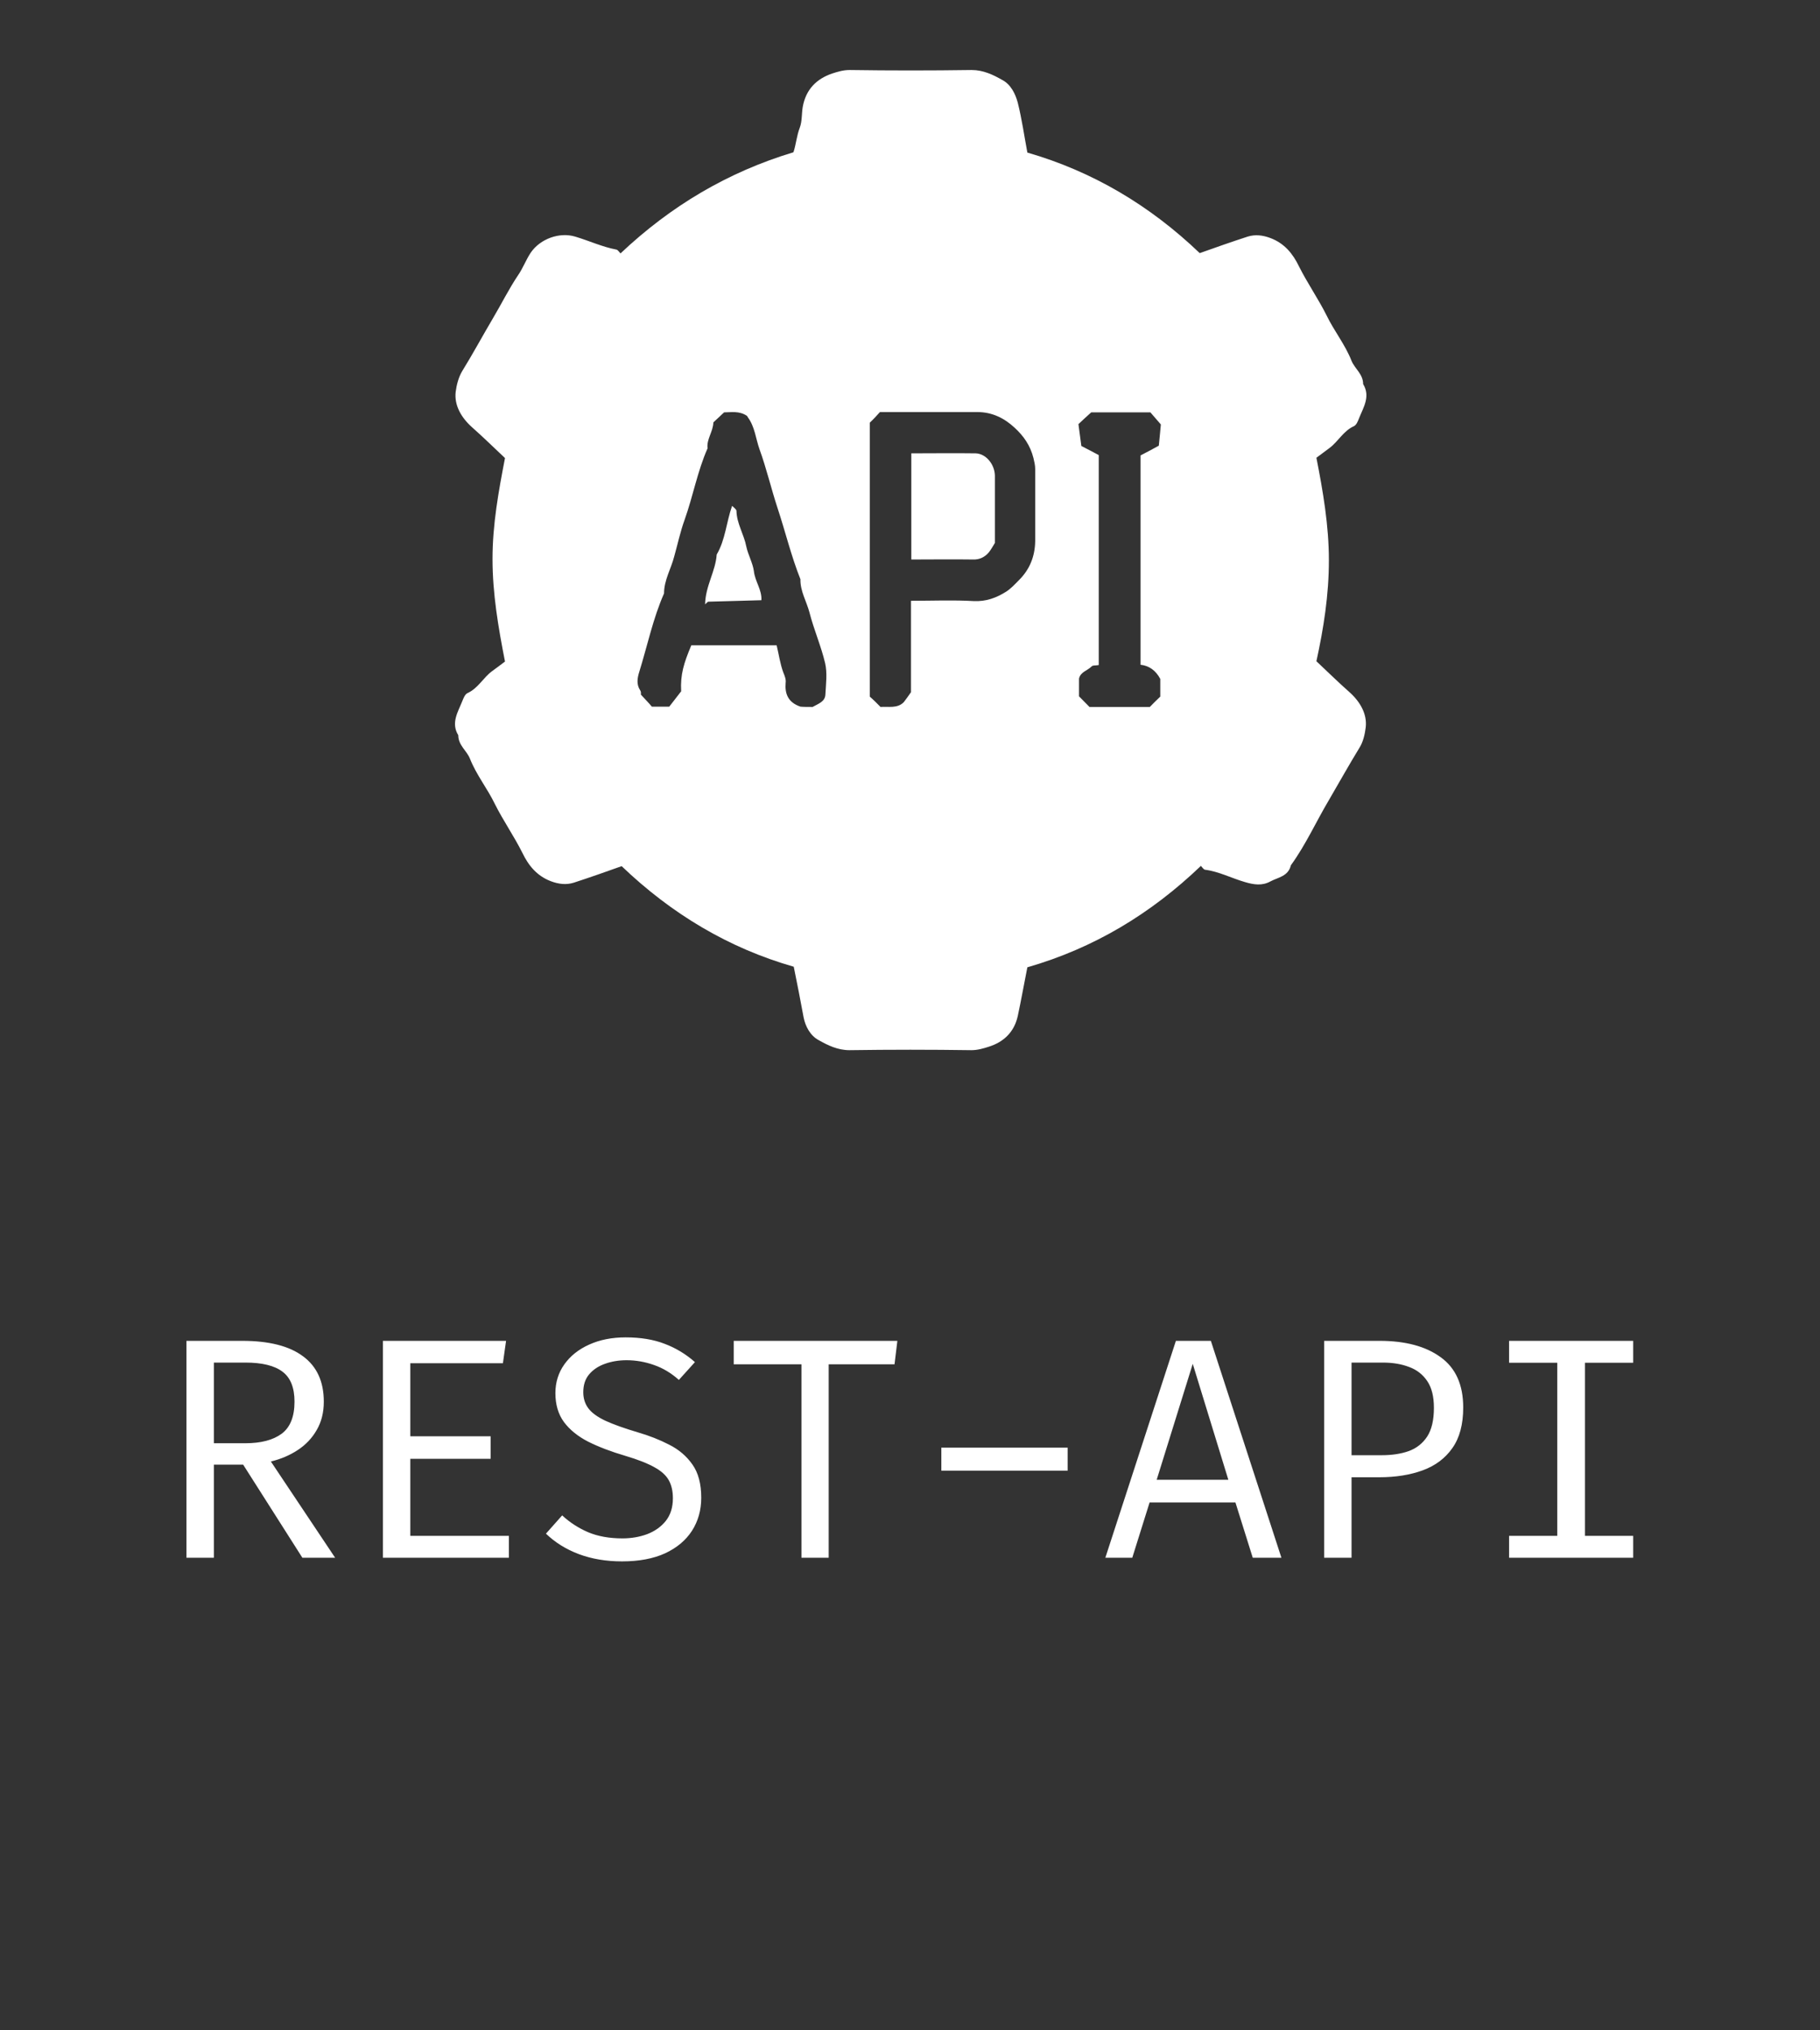 <svg width="104" height="116" viewBox="0 0 104 116" fill="none" xmlns="http://www.w3.org/2000/svg">
<rect x="0" y="0" width="104" height="116" fill="#333333" stroke="none"/>
<path d="M45.357 55.232C41.642 54.171 38.376 52.217 35.523 49.487C34.628 49.807 33.716 50.128 32.787 50.431C32.356 50.566 31.925 50.515 31.477 50.347C30.681 50.043 30.2 49.454 29.852 48.729C29.371 47.769 28.758 46.893 28.277 45.933C27.846 45.04 27.215 44.265 26.851 43.338C26.668 42.883 26.187 42.58 26.187 42.007C25.756 41.3 26.171 40.676 26.419 40.053C26.486 39.885 26.569 39.666 26.718 39.598C27.315 39.328 27.613 38.722 28.111 38.351C28.343 38.183 28.592 37.998 28.857 37.795C28.476 35.858 28.144 33.921 28.144 31.933C28.144 29.962 28.492 28.058 28.857 26.171C28.21 25.564 27.613 24.975 26.983 24.419C26.337 23.846 25.955 23.138 26.038 22.397C26.088 21.993 26.204 21.555 26.403 21.218C27.017 20.224 27.58 19.179 28.177 18.169C28.658 17.36 29.073 16.517 29.603 15.726C29.885 15.321 30.051 14.85 30.333 14.428C30.88 13.637 31.975 13.249 32.87 13.519C33.666 13.755 34.412 14.108 35.225 14.26C35.308 14.277 35.374 14.395 35.457 14.479C38.326 11.767 41.593 9.829 45.34 8.7C45.49 8.245 45.523 7.757 45.705 7.285C45.838 6.931 45.805 6.493 45.871 6.106C46.054 5.095 46.667 4.505 47.546 4.202C47.861 4.101 48.176 4 48.558 4C50.879 4.034 53.201 4.034 55.522 4C56.186 4 56.749 4.27 57.28 4.573C57.761 4.826 58.026 5.365 58.159 5.87C58.391 6.797 58.524 7.74 58.706 8.717C62.438 9.795 65.704 11.733 68.556 14.462C69.452 14.142 70.364 13.822 71.293 13.519C71.724 13.384 72.155 13.434 72.603 13.603C73.399 13.906 73.88 14.496 74.228 15.22C74.709 16.18 75.322 17.057 75.803 18.017C76.234 18.91 76.865 19.685 77.229 20.611C77.412 21.066 77.893 21.369 77.893 21.942C78.324 22.65 77.909 23.273 77.66 23.896C77.594 24.065 77.511 24.284 77.362 24.351C76.765 24.621 76.467 25.227 75.969 25.598C75.737 25.767 75.488 25.952 75.223 26.154C75.604 28.091 75.936 30.029 75.936 32.017C75.936 33.988 75.637 35.892 75.223 37.779C75.87 38.385 76.467 38.975 77.097 39.531C77.743 40.103 78.125 40.811 78.042 41.552C77.992 41.957 77.893 42.395 77.677 42.732C77.08 43.709 76.516 44.72 75.936 45.714C75.206 46.943 74.609 48.274 73.764 49.437C73.614 50.077 73.017 50.128 72.586 50.363C72.122 50.616 71.657 50.549 71.144 50.397C70.381 50.178 69.651 49.791 68.855 49.69C68.772 49.673 68.706 49.555 68.623 49.471C65.754 52.217 62.504 54.171 58.706 55.266C58.524 56.176 58.358 57.119 58.159 58.046C57.96 58.956 57.363 59.528 56.517 59.798C56.202 59.899 55.871 60 55.506 60C53.184 59.966 50.863 59.966 48.541 60C47.878 60 47.314 59.73 46.783 59.427C46.302 59.175 46.02 58.635 45.921 58.13C45.739 57.136 45.556 56.209 45.357 55.232ZM46.435 40.39C46.767 40.205 47.148 40.087 47.165 39.682C47.198 39.076 47.281 38.453 47.148 37.88C46.916 36.903 46.501 35.959 46.253 34.982C46.087 34.359 45.722 33.769 45.739 33.095C45.208 31.764 44.876 30.366 44.428 29.018C44.064 27.906 43.798 26.761 43.4 25.666C43.185 25.059 43.135 24.385 42.737 23.846C42.704 23.795 42.687 23.762 42.687 23.762C42.239 23.459 41.775 23.56 41.377 23.56C41.145 23.779 40.946 23.964 40.764 24.132C40.747 24.672 40.366 25.093 40.432 25.615C39.852 26.929 39.603 28.344 39.122 29.692C38.873 30.383 38.724 31.09 38.525 31.798C38.343 32.505 37.945 33.146 37.945 33.904C37.314 35.336 36.999 36.869 36.535 38.368C36.419 38.739 36.353 39.093 36.585 39.446C36.651 39.547 36.618 39.699 36.618 39.682C36.883 39.969 37.082 40.171 37.248 40.373C37.563 40.373 37.895 40.373 38.243 40.373C38.475 40.07 38.707 39.783 38.923 39.497C38.873 38.537 39.072 37.897 39.503 36.869C41.129 36.869 42.754 36.869 44.379 36.869C44.511 37.408 44.578 37.93 44.76 38.419C44.843 38.621 44.926 38.823 44.893 39.025C44.843 39.649 45.042 40.137 45.739 40.373C45.904 40.39 46.153 40.39 46.435 40.39ZM50.315 40.39C50.763 40.356 51.277 40.491 51.642 40.12C51.775 39.952 51.891 39.783 52.057 39.547C52.057 37.863 52.057 36.094 52.057 34.325C53.267 34.325 54.461 34.274 55.639 34.342C56.352 34.376 56.932 34.156 57.496 33.803C57.761 33.634 57.993 33.382 58.225 33.146C58.839 32.539 59.138 31.798 59.154 30.922C59.154 29.54 59.154 28.176 59.154 26.794C59.154 26.592 59.104 26.373 59.055 26.171C58.872 25.446 58.491 24.907 57.977 24.436C57.38 23.88 56.683 23.543 55.854 23.543C53.997 23.543 52.156 23.543 50.282 23.543C50.1 23.745 49.917 23.947 49.702 24.149C49.702 29.338 49.702 34.561 49.702 39.8C49.917 39.986 50.116 40.188 50.315 40.39ZM62.255 40.39C63.399 40.39 64.56 40.39 65.704 40.39C65.903 40.188 66.102 39.986 66.301 39.8C66.301 39.48 66.301 39.177 66.301 38.857C66.301 38.823 66.301 38.806 66.301 38.789C66.052 38.318 65.671 38.031 65.174 37.981C65.174 33.954 65.174 29.945 65.174 26.019C65.538 25.834 65.853 25.666 66.218 25.463C66.268 25.025 66.301 24.57 66.334 24.25C66.069 23.947 65.887 23.728 65.737 23.56C64.543 23.56 63.383 23.56 62.355 23.56C62.073 23.812 61.874 23.998 61.625 24.233C61.675 24.638 61.741 25.093 61.791 25.48C62.189 25.682 62.504 25.851 62.786 26.002C62.786 30.012 62.786 34.022 62.786 37.998C62.62 38.031 62.438 37.998 62.371 38.082C62.139 38.318 61.741 38.385 61.658 38.773C61.658 39.109 61.658 39.446 61.658 39.783C61.857 39.986 62.056 40.188 62.255 40.39Z" fill="white"/>
<path d="M43.509 34.292C42.53 34.326 41.502 34.343 40.474 34.376C40.441 34.376 40.391 34.444 40.292 34.528C40.308 33.483 40.889 32.641 40.955 31.681C41.452 30.838 41.502 29.844 41.834 28.901C41.933 29.002 42.083 29.103 42.083 29.187C42.099 29.912 42.514 30.535 42.646 31.226C42.746 31.698 43.011 32.153 43.078 32.624C43.144 33.231 43.542 33.686 43.509 34.292Z" fill="white"/>
<path d="M56.851 31.022C56.735 31.207 56.635 31.393 56.503 31.561C56.27 31.831 55.972 31.983 55.59 31.966C54.43 31.949 53.269 31.966 52.075 31.966C52.075 29.961 52.075 27.956 52.075 25.901C53.285 25.901 54.529 25.884 55.756 25.901C56.337 25.918 56.834 26.524 56.851 27.164C56.851 28.226 56.851 29.287 56.851 30.348C56.851 30.584 56.851 30.803 56.851 31.022Z" fill="white"/>
<path d="M18.503 80.081C18.503 80.699 18.368 81.239 18.098 81.701C17.834 82.163 17.474 82.544 17.018 82.844C16.562 83.144 16.049 83.363 15.479 83.501L19.151 89H17.279L13.895 83.681H12.221V89H10.655V76.607H13.841C15.371 76.607 16.529 76.901 17.315 77.489C18.107 78.071 18.503 78.935 18.503 80.081ZM16.829 80.081C16.829 79.283 16.601 78.713 16.145 78.371C15.689 78.023 14.981 77.849 14.021 77.849H12.221V82.457H14.021C14.909 82.457 15.599 82.277 16.091 81.917C16.583 81.551 16.829 80.939 16.829 80.081ZM23.446 77.885V82.061H28.036V83.348H23.446V87.749H29.08V89H21.88V76.607H28.918L28.738 77.885H23.446ZM40.071 85.571C40.071 86.279 39.894 86.909 39.54 87.461C39.186 88.007 38.673 88.436 38.001 88.748C37.329 89.054 36.51 89.207 35.544 89.207C34.638 89.207 33.816 89.069 33.078 88.793C32.346 88.517 31.719 88.127 31.197 87.623L32.124 86.579C32.556 86.981 33.051 87.302 33.609 87.542C34.167 87.776 34.821 87.893 35.571 87.893C36.075 87.893 36.546 87.812 36.984 87.65C37.422 87.482 37.776 87.23 38.046 86.894C38.316 86.552 38.451 86.12 38.451 85.598C38.451 85.196 38.373 84.854 38.217 84.572C38.061 84.29 37.785 84.041 37.389 83.825C36.993 83.603 36.441 83.387 35.733 83.177C34.917 82.937 34.209 82.667 33.609 82.367C33.015 82.061 32.553 81.686 32.223 81.242C31.899 80.798 31.737 80.249 31.737 79.595C31.737 78.977 31.908 78.428 32.25 77.948C32.592 77.468 33.063 77.093 33.663 76.823C34.269 76.547 34.965 76.409 35.751 76.409C36.609 76.409 37.353 76.532 37.983 76.778C38.619 77.018 39.195 77.366 39.711 77.822L38.793 78.839C38.349 78.443 37.872 78.158 37.362 77.984C36.852 77.804 36.333 77.714 35.805 77.714C35.355 77.714 34.941 77.783 34.563 77.921C34.191 78.053 33.891 78.254 33.663 78.524C33.441 78.788 33.33 79.127 33.33 79.541C33.33 79.895 33.426 80.201 33.618 80.459C33.81 80.717 34.134 80.954 34.59 81.17C35.046 81.38 35.667 81.602 36.453 81.836C37.095 82.022 37.689 82.256 38.235 82.538C38.787 82.814 39.231 83.192 39.567 83.672C39.903 84.146 40.071 84.779 40.071 85.571ZM47.354 77.948V89H45.797V77.948H41.927V76.607H51.278L51.116 77.948H47.354ZM53.791 84.023V82.709H61.009V84.023H53.791ZM70.596 85.841H65.691L64.701 89H63.162L67.194 76.607H69.192L73.224 89H71.586L70.596 85.841ZM66.096 84.545H70.191L68.157 77.921L66.096 84.545ZM81.938 80.432C81.938 79.79 81.812 79.283 81.56 78.911C81.308 78.533 80.963 78.263 80.525 78.101C80.087 77.933 79.586 77.849 79.022 77.849H77.231V83.141H78.959C79.541 83.141 80.054 83.063 80.498 82.907C80.942 82.745 81.293 82.469 81.551 82.079C81.809 81.683 81.938 81.134 81.938 80.432ZM83.612 80.414C83.612 81.38 83.405 82.154 82.991 82.736C82.583 83.318 82.019 83.741 81.299 84.005C80.579 84.269 79.751 84.401 78.815 84.401H77.231V89H75.665V76.607H78.833C80.309 76.607 81.473 76.919 82.325 77.543C83.183 78.161 83.612 79.118 83.612 80.414ZM93.325 76.607V77.858H90.571V87.749H93.325V89H86.233V87.749H88.987V77.858H86.233V76.607H93.325Z" fill="white"/>
</svg>
